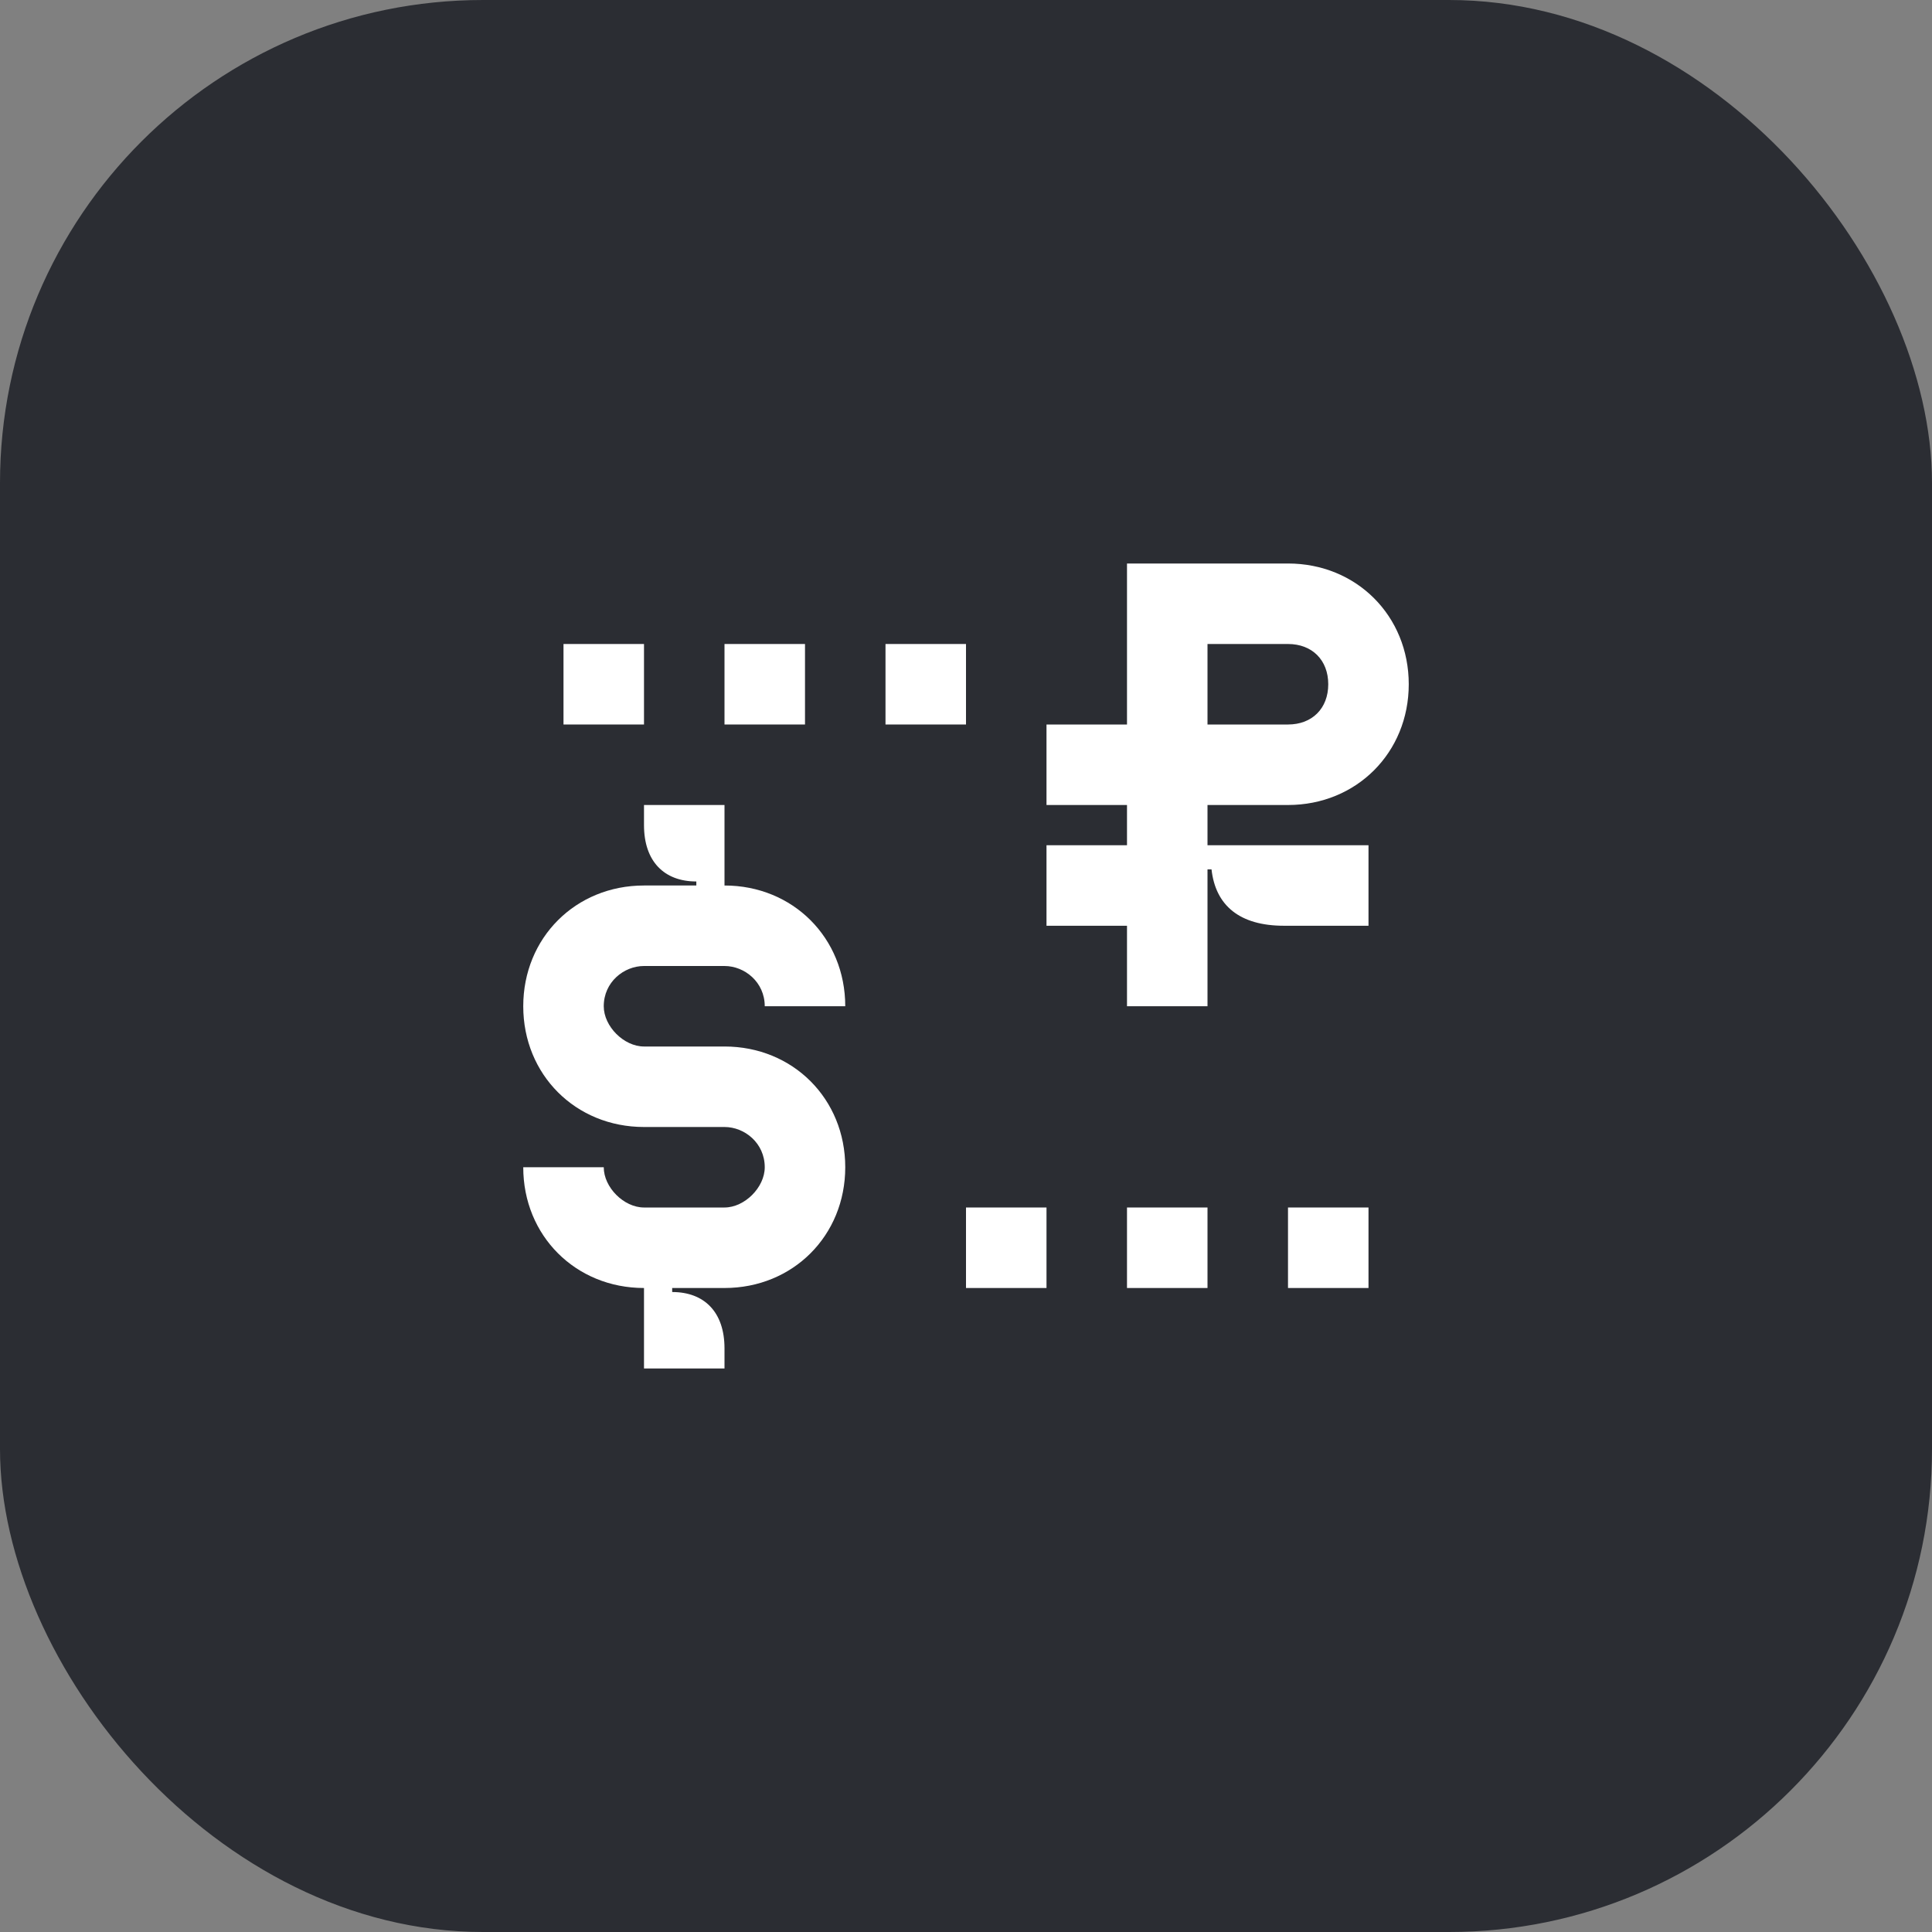 <svg width="48" height="48" viewBox="0 0 48 48" fill="none" xmlns="http://www.w3.org/2000/svg">
<rect x="0" y="0" width="48" height="48" fill="#808080" stroke="none"/>
<rect width="48" height="48" rx="12" fill="#2B2D33"/>
<path d="M16 24H18C18.5 24 19 24.4 19 25H21C21 23.3 19.7 22 18 22V20H16V20.5C16 21.4 16.5 21.9 17.3 21.9V22H16C14.3 22 13 23.3 13 25C13 26.7 14.3 28 16 28H18C18.5 28 19 28.4 19 29C19 29.5 18.5 30 18 30H16C15.5 30 15 29.5 15 29H13C13 30.7 14.3 32 16 32V34H18V33.5C18 32.6 17.5 32.1 16.7 32.1V32H18C19.7 32 21 30.7 21 29C21 27.3 19.7 26 18 26H16C15.5 26 15 25.5 15 25C15 24.4 15.5 24 16 24Z" fill="white"/>
<path d="M24 16H22V18H24V16Z" fill="white"/>
<path d="M16 16H14V18H16V16Z" fill="white"/>
<path d="M20 16H18V18H20V16Z" fill="white"/>
<path d="M30 30H28V32H30V30Z" fill="white"/>
<path d="M32 20C33.7 20 35 18.7 35 17C35 15.3 33.7 14 32 14H28V18H26V20H28V21H26V23H28V25H30V21.6H30.1C30.2 22.5 30.8 23 31.9 23H34V21H30V20H32ZM30 16H32C32.6 16 33 16.4 33 17C33 17.6 32.6 18 32 18H30V16Z" fill="white"/>
<path d="M34 30H32V32H34V30Z" fill="white"/>
<path d="M26 30H24V32H26V30Z" fill="white"/>
</svg>
